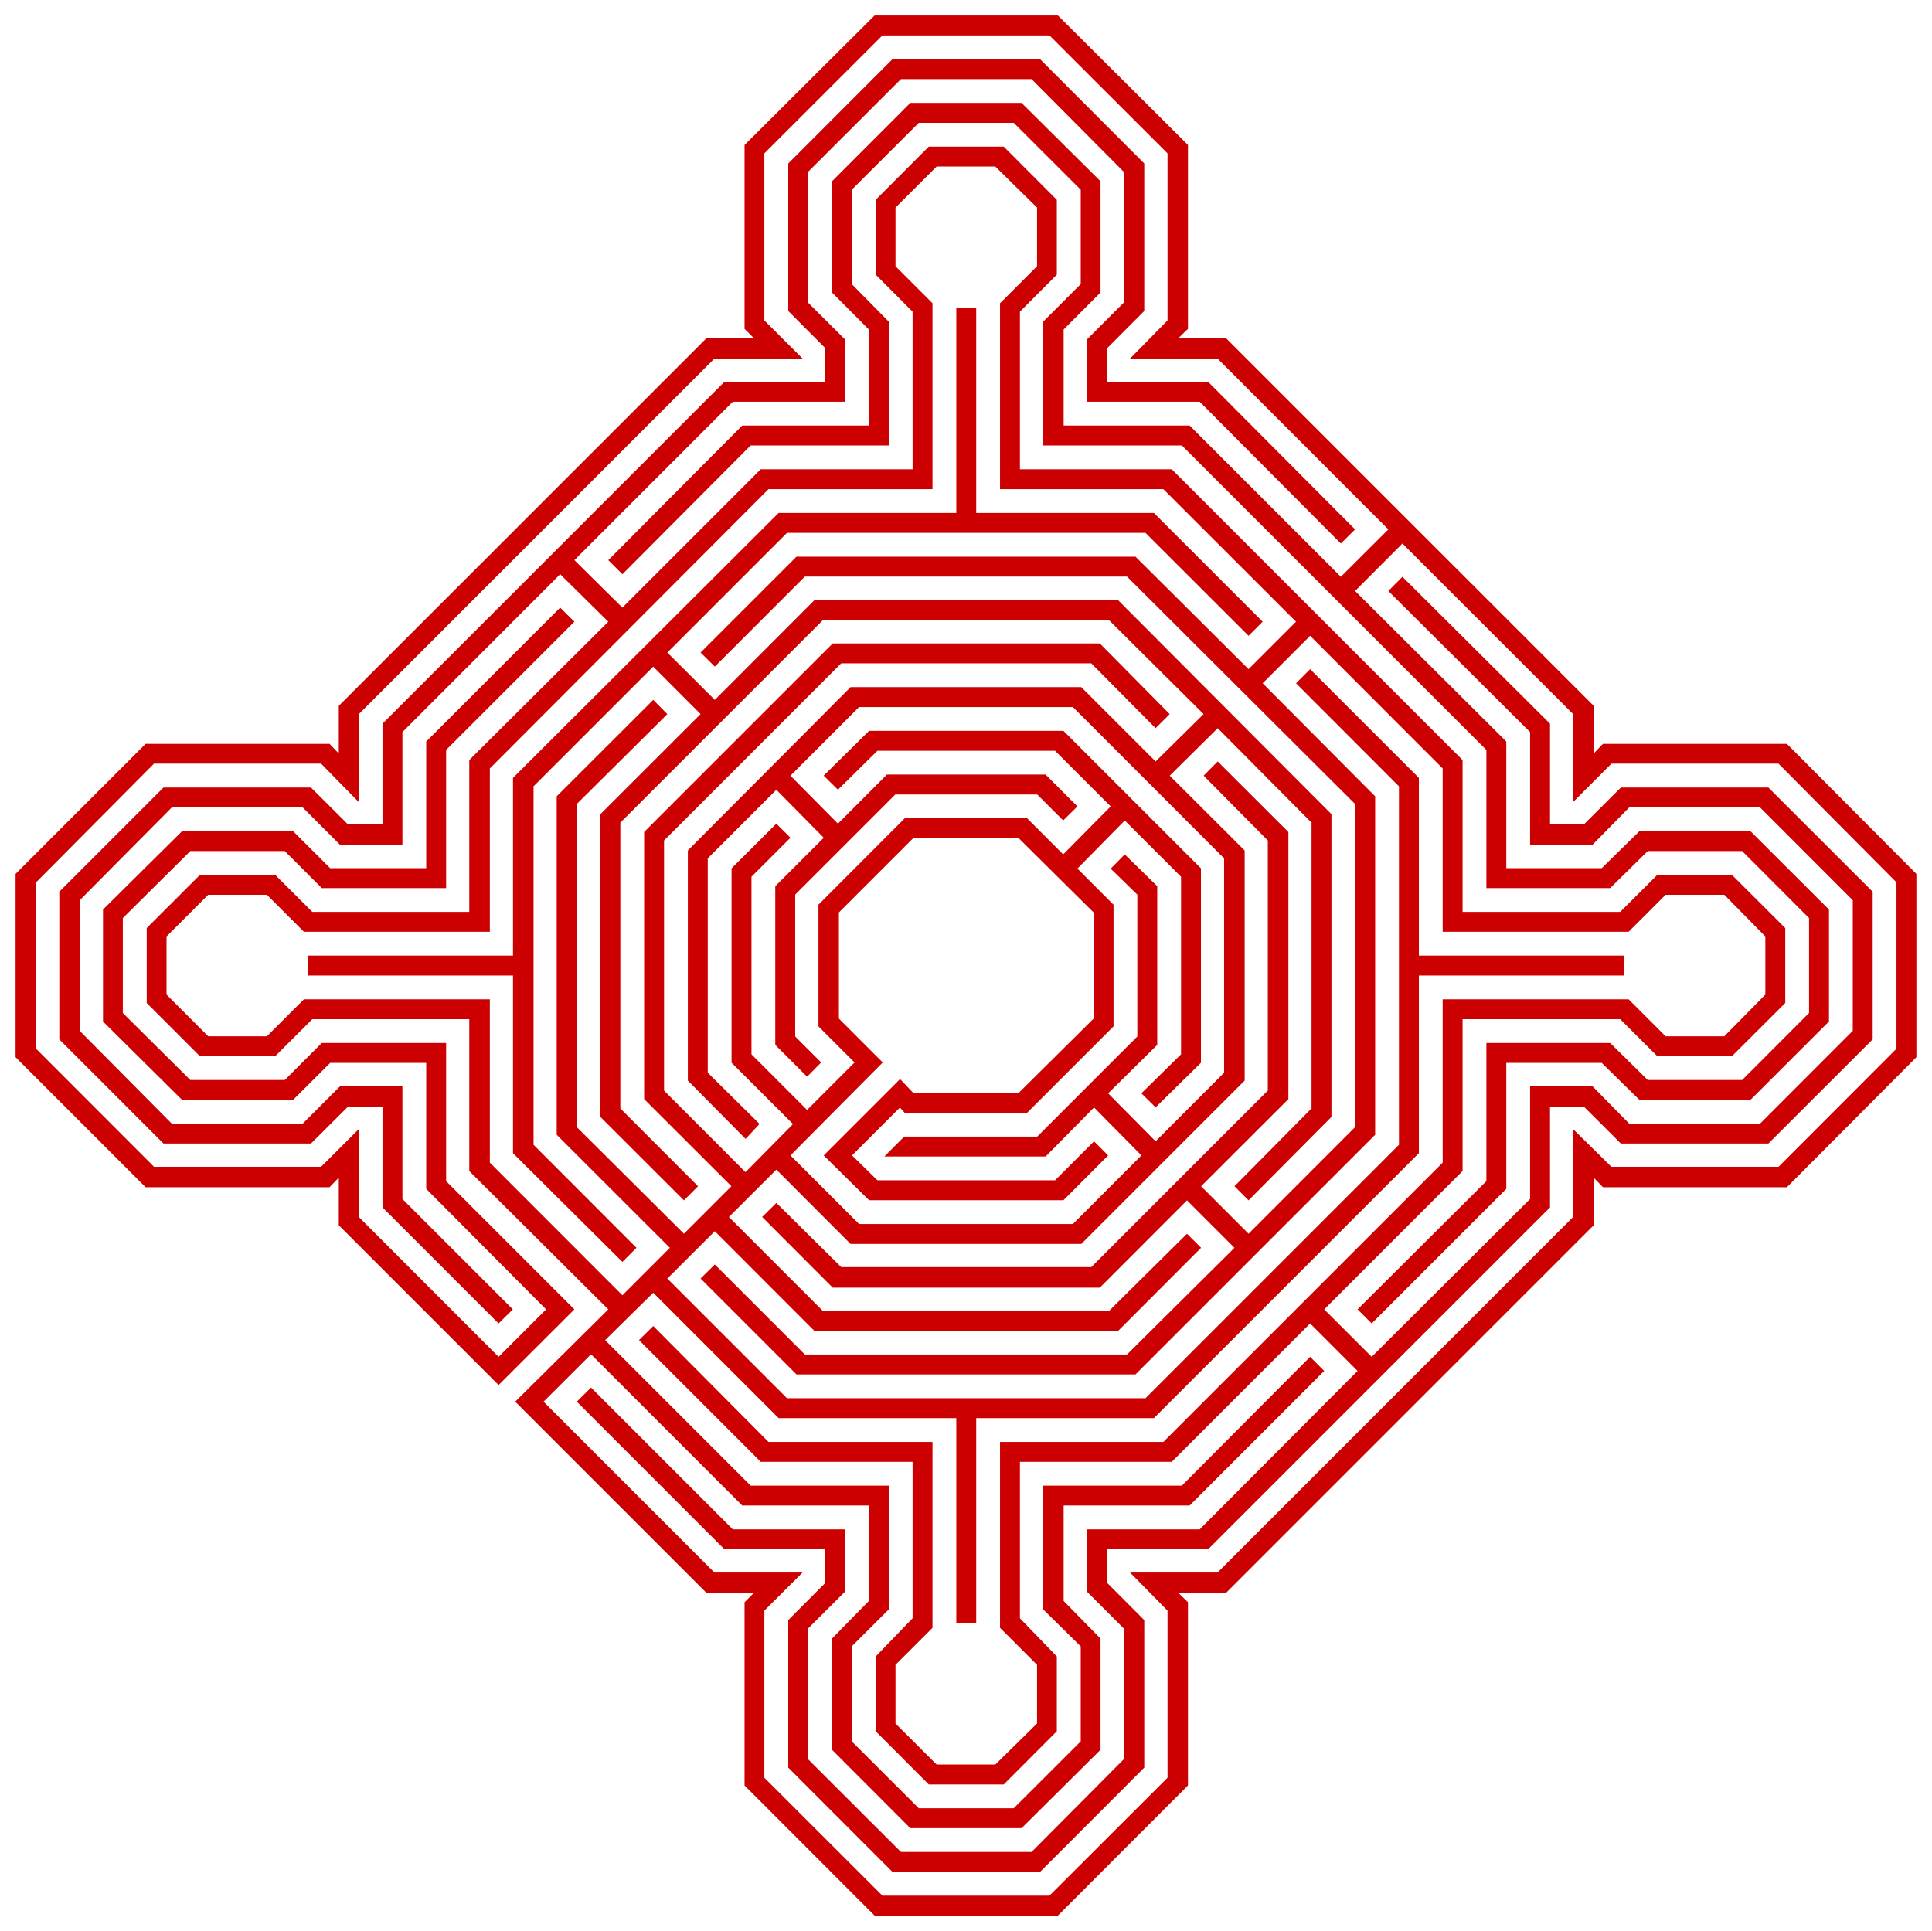 <?xml version="1.0" encoding="utf-8"?>
<!-- Generator: Adobe Illustrator 15.0.0, SVG Export Plug-In . SVG Version: 6.00 Build 0)  -->
<!DOCTYPE svg PUBLIC "-//W3C//DTD SVG 1.1//EN" "http://www.w3.org/Graphics/SVG/1.1/DTD/svg11.dtd">
<svg version="1.1" id="svg2" xmlns:svg="http://www.w3.org/2000/svg"
	 xmlns="http://www.w3.org/2000/svg" xmlns:xlink="http://www.w3.org/1999/xlink" x="0px" y="0px" width="557.977px"
	 height="557.781px" viewBox="0 0 557.977 557.781" enable-background="new 0 0 557.977 557.781" xml:space="preserve">
<polygon fill="#CC0000" stroke="#CC0000" stroke-width="2" stroke-miterlimit="10" points="515.656,215.857 463.376,215.857 
	459.281,220.107 459.281,204.295 353.656,98.67 337.845,98.67 342.095,94.576 342.095,42.295 305.126,5.482 253.001,5.482 
	216.032,42.295 216.032,94.576 220.126,98.67 204.47,98.67 98.845,204.295 98.845,220.107 94.751,215.857 42.47,215.857 
	5.501,252.826 5.501,304.951 42.47,341.92 94.751,341.92 98.845,337.67 98.845,353.482 144.001,398.639 164.47,378.201 
	127.845,341.576 127.845,302.264 93.345,302.264 82.657,312.951 54.564,312.951 34.47,293.014 34.47,264.764 54.564,244.826 
	82.657,244.826 93.345,255.514 127.845,255.514 127.845,216.201 164.47,179.576 161.782,176.92 124.095,214.607 124.095,251.764 
	94.939,251.764 84.251,241.107 52.97,241.107 30.751,263.139 30.751,294.639 52.97,316.67 84.251,316.67 94.939,306.014 
	124.095,306.014 124.095,342.982 159.126,378.201 144.001,393.326 102.595,351.889 102.595,328.576 93.157,338.014 44.064,338.014 
	9.407,303.326 9.407,254.451 44.064,219.576 93.157,219.576 102.595,229.201 102.595,205.889 205.907,102.576 229.376,102.576 
	219.751,92.982 219.751,43.889 254.439,9.232 303.501,9.232 338.189,43.889 338.189,92.982 328.751,102.576 352.064,102.576 
	402.376,152.92 387.251,168.014 343.156,123.92 306.189,123.92 306.189,94.764 316.845,84.076 316.845,52.795 294.626,30.732 
	263.314,30.732 241.282,52.795 241.282,84.076 251.939,94.764 251.939,123.92 214.782,123.92 177.095,161.795 179.751,164.451 
	216.376,127.67 255.689,127.67 255.689,93.326 245.001,82.482 245.001,54.389 264.939,34.482 293.189,34.482 313.126,54.389 
	313.126,82.482 302.281,93.326 302.281,127.67 341.751,127.67 430.281,216.201 430.281,255.514 464.626,255.514 475.47,244.826 
	503.564,244.826 523.47,264.764 523.47,293.014 503.564,312.951 475.47,312.951 464.626,302.264 430.281,302.264 430.281,341.576 
	393.501,378.201 396.156,380.857 434.031,342.982 434.031,306.014 463.001,306.014 473.876,316.67 505.156,316.67 527.22,294.639 
	527.22,263.139 505.156,241.107 473.876,241.107 463.001,251.764 434.031,251.764 434.031,214.607 389.939,170.701 405.031,155.576 
	455.376,205.889 455.376,229.201 464.97,219.576 514.064,219.576 548.72,254.451 548.72,303.326 514.064,338.014 464.97,338.014 
	455.376,328.576 455.376,351.889 352.064,455.201 328.751,455.201 338.189,464.795 338.189,513.889 303.501,548.545 
	254.439,548.545 219.751,513.889 219.751,464.795 229.376,455.201 205.907,455.201 155.564,404.857 170.689,389.764 
	214.782,433.857 251.939,433.857 251.939,462.826 241.282,473.701 241.282,504.982 263.314,527.045 294.626,527.045 
	316.845,504.982 316.845,473.701 306.189,462.826 306.189,433.857 343.156,433.857 381.031,395.982 378.376,393.326 
	341.751,430.107 302.281,430.107 302.281,464.451 313.126,475.107 313.126,503.389 293.189,523.295 264.939,523.295 
	245.001,503.389 245.001,475.107 255.689,464.451 255.689,430.107 216.376,430.107 173.345,387.076 188.657,371.982 
	225.282,408.607 277.189,408.607 277.189,467.826 280.939,467.826 280.939,408.607 332.845,408.607 408.781,332.67 408.781,280.764 
	468.001,280.764 468.001,277.014 408.781,277.014 408.781,225.107 378.376,194.701 375.72,197.357 405.031,226.701 405.031,331.076 
	331.251,404.857 226.876,404.857 191.314,369.295 206.439,354.201 235.751,383.545 322.376,383.545 345.47,360.42 342.814,357.764 
	320.751,379.607 237.189,379.607 209.095,351.514 224.22,336.42 246.064,358.295 311.876,358.295 358.47,311.701 358.47,246.076 
	336.406,224.045 351.689,208.92 379.781,237.201 379.781,320.576 357.939,342.639 360.595,345.295 383.531,322.201 383.531,235.576 
	322.376,174.232 235.751,174.232 206.439,203.576 191.314,188.482 226.876,152.92 331.251,152.92 360.595,182.232 363.251,179.576 
	332.845,149.17 280.939,149.17 280.939,89.951 277.189,89.951 277.189,149.17 225.282,149.17 149.157,225.107 149.157,277.014 
	89.97,277.014 89.97,280.764 149.157,280.764 149.157,332.67 179.751,363.076 182.407,360.42 153.095,331.076 153.095,226.701 
	188.657,191.139 203.751,206.264 174.407,235.576 174.407,322.201 197.532,345.295 200.189,342.639 178.157,320.576 
	178.157,237.201 237.189,178.17 320.751,178.17 349.031,206.264 333.751,221.357 311.876,199.482 246.064,199.482 199.657,246.076 
	199.657,311.701 215.314,327.514 217.97,324.67 203.407,310.264 203.407,247.514 224.22,226.701 239.314,241.982 224.907,256.389 
	224.907,301.389 233.095,309.576 235.751,306.889 228.657,299.795 228.657,257.982 258.157,228.482 299.97,228.482 307.064,235.576 
	309.751,232.92 301.564,224.732 256.564,224.732 242.001,239.326 226.876,224.045 247.689,203.232 310.281,203.232 354.531,247.514 
	354.531,310.264 333.751,331.076 318.626,315.795 333.22,301.389 333.22,256.389 324.845,248.201 322.189,250.889 329.47,257.982 
	329.47,299.795 299.97,329.295 261.564,329.295 257.814,333.045 301.564,333.045 315.97,318.451 331.064,333.732 310.281,354.545 
	247.689,354.545 226.876,333.732 253.532,306.889 241.282,294.639 241.282,263.139 263.314,241.107 294.626,241.107 
	316.845,263.139 316.845,294.639 294.626,316.67 263.314,316.67 259.939,313.107 239.314,333.732 251.407,345.67 306.72,345.67 
	318.626,333.732 315.97,331.076 305.126,341.92 253.001,341.92 244.657,333.732 259.939,318.451 261.72,320.42 296.22,320.42 
	320.595,296.045 320.595,261.732 309.751,250.889 324.845,235.576 342.095,252.826 342.095,304.951 331.064,315.795 
	333.751,318.451 345.845,306.545 345.845,251.232 306.72,212.107 251.407,212.107 239.314,224.045 242.001,226.701 253.001,215.857 
	305.126,215.857 322.189,232.92 307.064,248.201 296.22,237.357 261.72,237.357 237.376,261.732 237.376,296.045 248.22,306.889 
	233.095,322.014 216.032,304.951 216.032,252.826 226.876,241.982 224.22,239.326 212.282,251.232 212.282,306.545 230.439,324.67 
	215.314,339.982 190.782,315.42 190.782,242.357 242.532,190.607 315.595,190.607 333.751,208.92 336.406,206.264 317.22,186.857 
	240.907,186.857 187.032,240.732 187.032,317.045 212.657,342.639 197.532,357.764 165.532,325.92 165.532,231.857 191.314,206.264 
	188.657,203.576 161.782,230.42 161.782,327.357 194.876,360.42 179.751,375.545 140.47,336.232 140.47,289.639 88.189,289.639 
	77.501,300.326 59.72,300.326 47.095,287.701 47.095,270.076 59.72,257.451 77.501,257.451 88.189,268.139 140.47,268.139 
	140.47,221.545 221.532,140.295 268.314,140.295 268.314,88.014 257.626,77.326 257.626,59.545 270.095,47.107 287.876,47.107 
	300.501,59.545 300.501,77.326 289.814,88.014 289.814,140.295 336.406,140.295 375.72,179.576 360.595,194.701 327.531,161.795 
	230.439,161.795 203.751,188.482 206.439,191.139 232.032,165.545 325.906,165.545 392.406,231.857 392.406,325.92 360.595,357.764 
	345.47,342.639 371.095,317.045 371.095,240.732 351.689,221.357 349.031,224.045 367.156,242.357 367.156,315.42 315.595,366.982 
	242.532,366.982 224.22,348.857 221.532,351.514 240.907,370.92 317.22,370.92 342.814,345.295 357.939,360.42 325.906,392.232 
	232.032,392.232 206.439,366.639 203.751,369.295 230.439,395.982 327.531,395.982 396.156,327.357 396.156,230.42 363.251,197.357 
	378.376,182.232 417.656,221.545 417.656,268.139 469.939,268.139 480.626,257.451 498.406,257.451 510.845,270.076 
	510.845,287.701 498.406,300.326 480.626,300.326 469.939,289.639 417.656,289.639 417.656,336.232 336.406,417.482 
	289.814,417.482 289.814,469.764 300.501,480.451 300.501,498.232 287.876,510.67 270.095,510.67 257.626,498.232 257.626,480.451 
	268.314,469.764 268.314,417.482 221.532,417.482 188.657,384.42 185.97,387.076 220.126,421.232 264.564,421.232 264.564,467.826 
	253.907,478.857 253.907,499.639 268.657,514.42 289.47,514.42 304.22,499.639 304.22,478.857 293.564,467.826 293.564,421.232 
	338.001,421.232 378.376,380.857 393.501,395.982 346.906,442.732 314.906,442.732 314.906,459.295 325.564,469.951 
	325.564,508.545 298.345,535.92 259.782,535.92 232.376,508.545 232.376,469.951 243.064,459.295 243.064,442.732 211.22,442.732 
	170.689,402.201 168.001,404.857 209.626,446.482 239.314,446.482 239.314,457.67 228.657,468.357 228.657,510.139 258.157,539.67 
	299.97,539.67 329.47,510.139 329.47,468.357 318.814,457.67 318.814,446.482 348.501,446.482 446.656,348.326 446.656,318.639 
	457.845,318.639 468.531,329.295 510.314,329.295 539.845,299.795 539.845,257.982 510.314,228.482 468.531,228.482 
	457.845,239.139 446.656,239.139 446.656,209.451 405.031,168.014 402.376,170.701 442.906,211.045 442.906,243.045 459.47,243.045 
	470.126,232.201 508.72,232.201 536.095,259.607 536.095,298.17 508.72,325.576 470.126,325.576 459.47,314.732 442.906,314.732 
	442.906,346.732 396.156,393.326 381.031,378.201 421.406,337.826 421.406,293.389 468.345,293.389 479.031,304.045 
	499.814,304.045 514.595,289.295 514.595,268.482 499.814,253.732 479.031,253.732 468.345,264.389 421.406,264.389 
	421.406,219.951 338.001,136.545 293.564,136.545 293.564,89.607 304.22,78.92 304.22,58.139 289.47,43.357 268.657,43.357 
	253.907,58.139 253.907,78.92 264.564,89.607 264.564,136.545 220.126,136.545 179.751,176.92 164.47,161.795 211.22,115.045 
	243.064,115.045 243.064,98.482 232.376,87.826 232.376,49.232 259.782,21.857 298.345,21.857 325.564,49.232 325.564,87.826 
	314.906,98.482 314.906,115.045 346.906,115.045 387.251,155.576 389.939,152.92 348.501,111.295 318.814,111.295 318.814,100.107 
	329.47,89.42 329.47,47.639 299.97,18.107 258.157,18.107 228.657,47.639 228.657,89.42 239.314,100.107 239.314,111.295 
	209.626,111.295 111.47,209.451 111.47,239.139 100.095,239.139 89.407,228.482 47.626,228.482 18.126,257.982 18.126,299.795 
	47.626,329.295 89.407,329.295 100.095,318.639 111.47,318.639 111.47,348.326 144.001,380.857 146.689,378.201 115.22,346.732 
	115.22,314.732 98.657,314.732 87.814,325.576 49.22,325.576 22.032,298.17 22.032,259.607 49.22,232.201 87.814,232.201 
	98.657,243.045 115.22,243.045 115.22,211.045 161.782,164.451 177.095,179.576 136.532,219.951 136.532,264.389 89.782,264.389 
	79.095,253.732 58.126,253.732 43.376,268.482 43.376,289.295 58.126,304.045 79.095,304.045 89.782,293.389 136.532,293.389 
	136.532,337.826 177.095,378.201 150.22,404.857 204.47,459.107 220.126,459.107 216.032,463.201 216.032,515.295 253.001,552.295 
	305.126,552.295 342.095,515.295 342.095,463.201 337.845,459.107 353.656,459.107 459.281,353.482 459.281,337.67 463.376,341.92 
	515.656,341.92 552.47,304.951 552.47,252.826 "/>
</svg>
